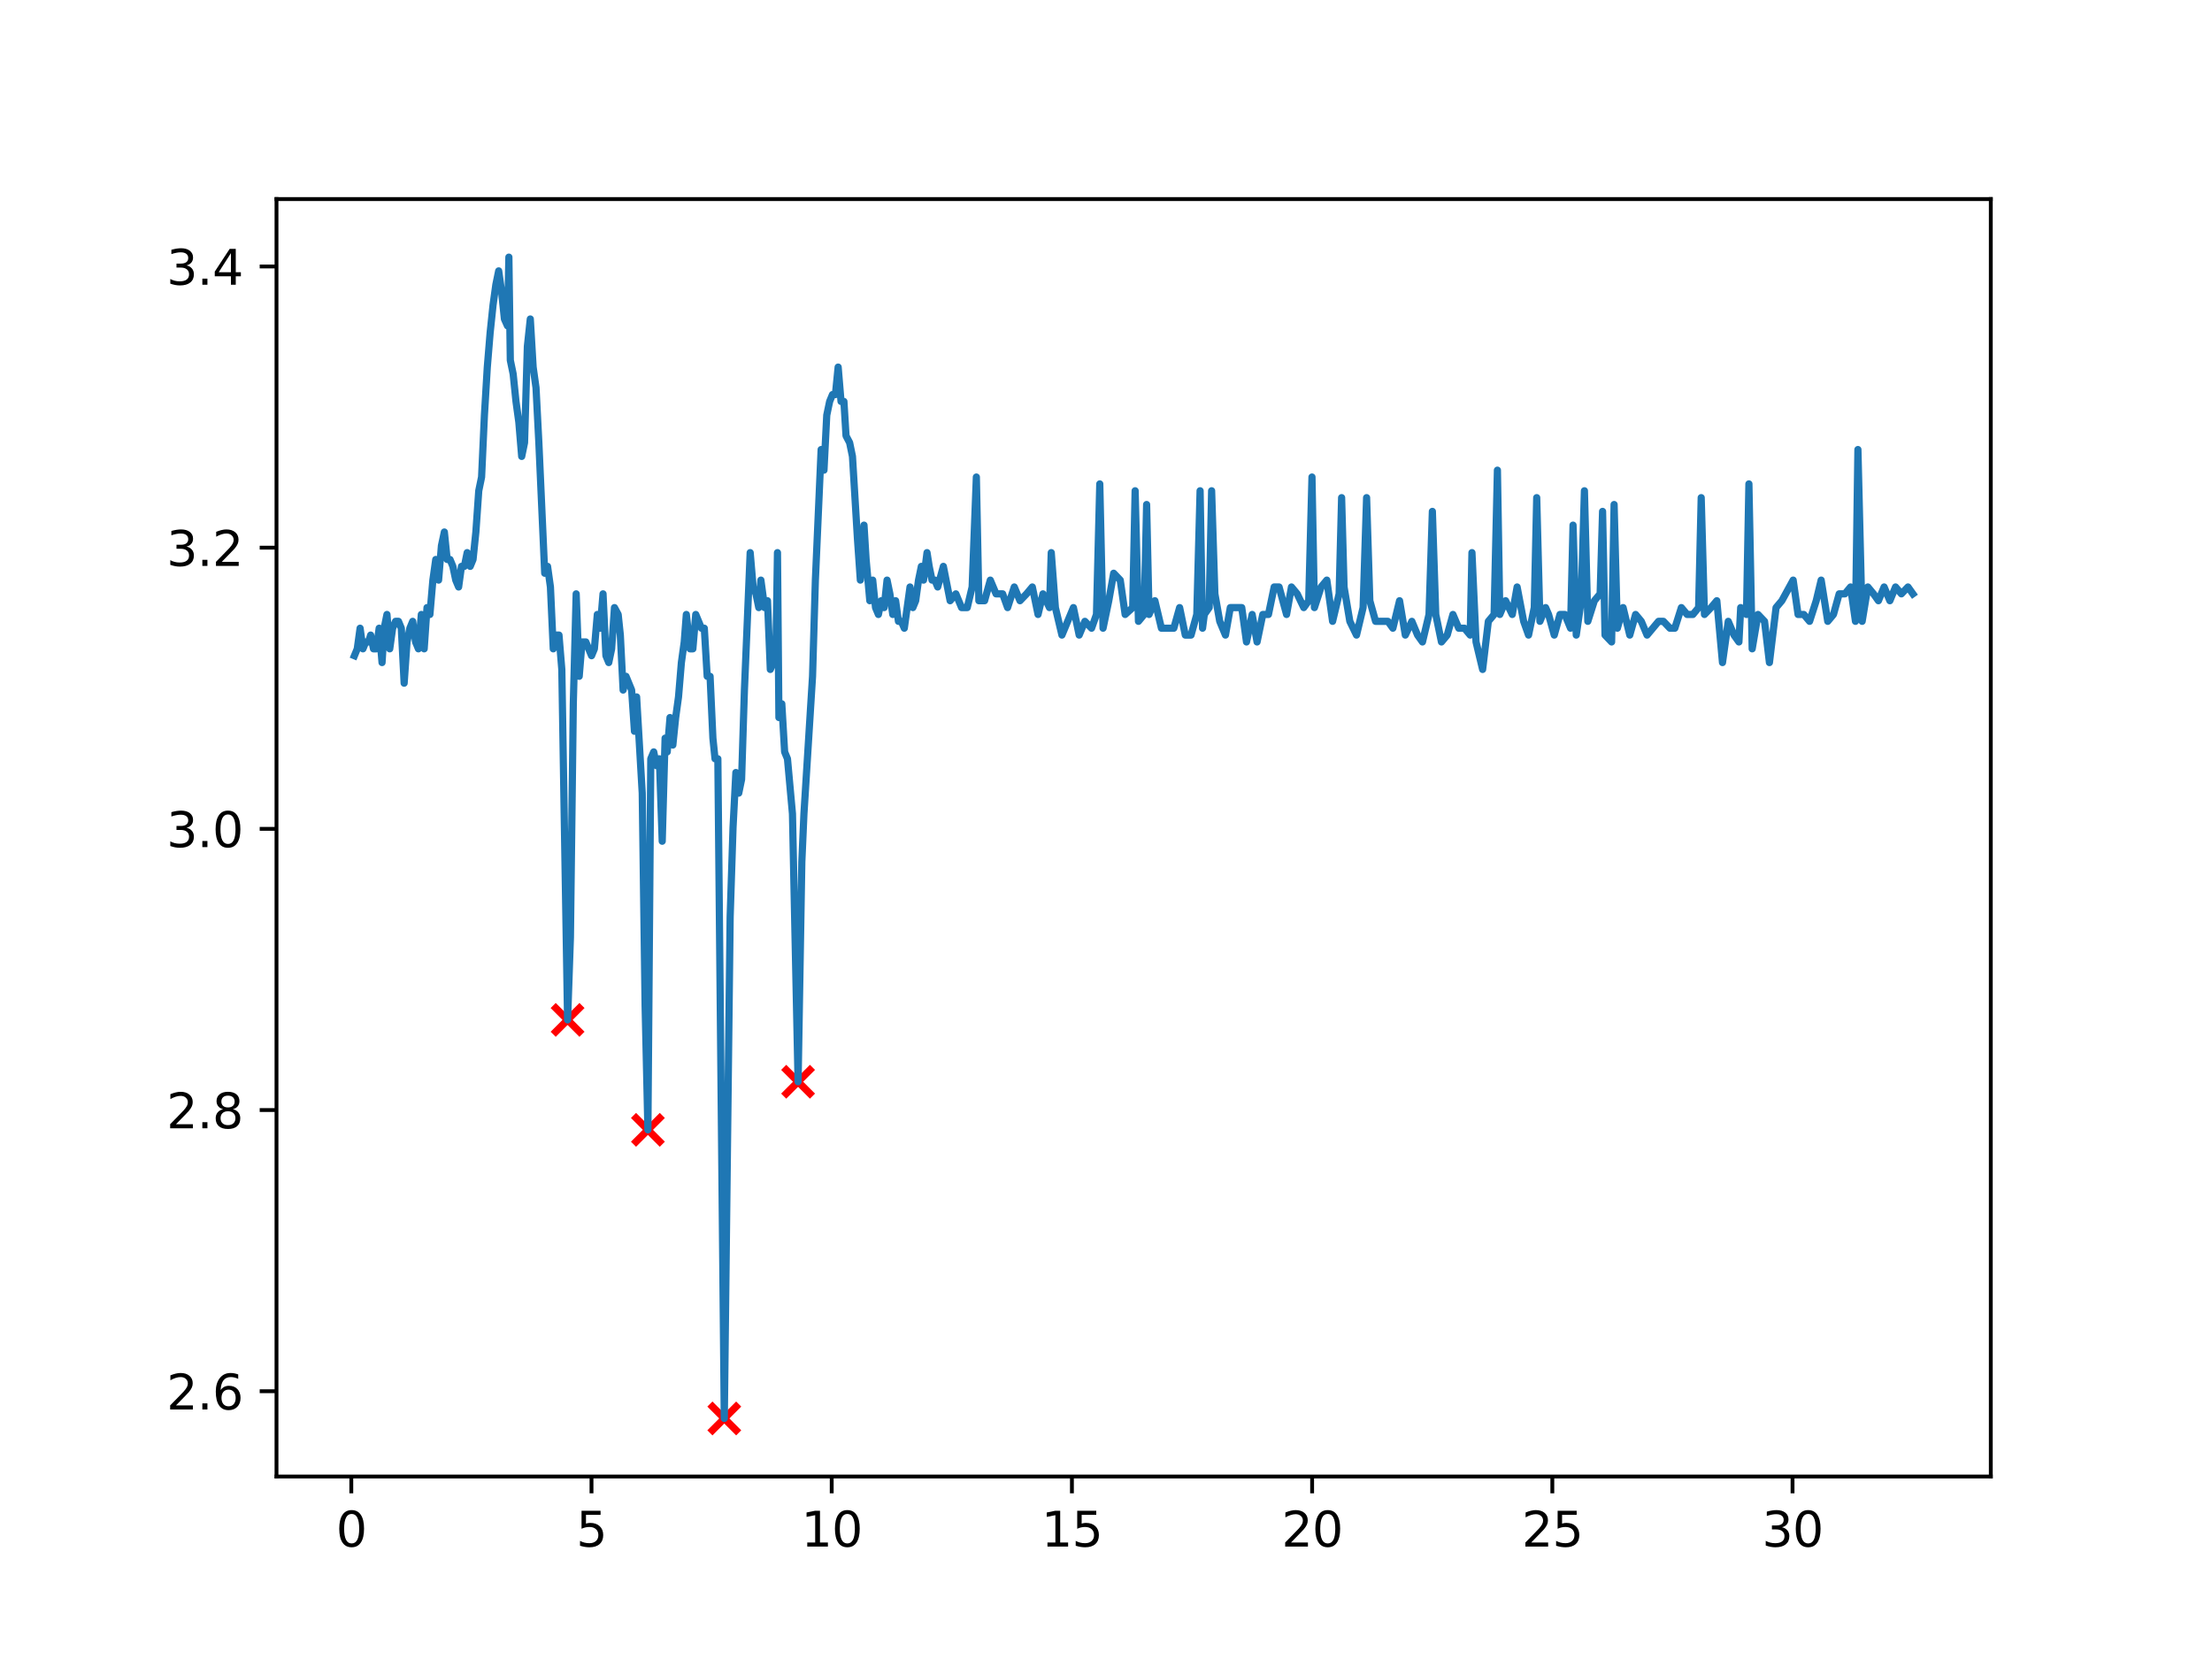 <?xml version="1.0" encoding="utf-8" standalone="no"?>
<!DOCTYPE svg PUBLIC "-//W3C//DTD SVG 1.1//EN"
  "http://www.w3.org/Graphics/SVG/1.1/DTD/svg11.dtd">
<svg xmlns:xlink="http://www.w3.org/1999/xlink" width="460.8pt" height="345.6pt" viewBox="0 0 460.8 345.6" xmlns="http://www.w3.org/2000/svg" version="1.1">
 <defs>
  <style type="text/css">*{stroke-linejoin: round; stroke-linecap: butt}</style>
 </defs>
 <g id="figure_1">
  <g id="patch_1">
   <path d="M 0 345.6 
L 460.8 345.6 
L 460.8 0 
L 0 0 
z
" style="fill: #ffffff"/>
  </g>
  <g id="axes_1">
   <g id="patch_2">
    <path d="M 57.6 307.584 
L 414.72 307.584 
L 414.72 41.472 
L 57.6 41.472 
z
" style="fill: #ffffff"/>
   </g>
   <g id="PathCollection_1">
    <defs>
     <path id="m659d37e994" d="M -3 3 
L 3 -3 
M -3 -3 
L 3 3 
" style="stroke: #ff0000; stroke-width: 1.5"/>
    </defs>
    <g clip-path="url(#p79f7027ab9)">
     <use xlink:href="#m659d37e994" x="118.238" y="212.462" style="fill: #ff0000; stroke: #ff0000; stroke-width: 1.5"/>
     <use xlink:href="#m659d37e994" x="166.255" y="225.346" style="fill: #ff0000; stroke: #ff0000; stroke-width: 1.5"/>
     <use xlink:href="#m659d37e994" x="134.971" y="235.366" style="fill: #ff0000; stroke: #ff0000; stroke-width: 1.5"/>
     <use xlink:href="#m659d37e994" x="150.883" y="295.488" style="fill: #ff0000; stroke: #ff0000; stroke-width: 1.5"/>
    </g>
   </g>
   <g id="matplotlib.axis_1">
    <g id="xtick_1">
     <g id="line2d_1">
      <defs>
       <path id="mbd5a02d3f9" d="M 0 0 
L 0 3.5 
" style="stroke: #000000; stroke-width: 0.8"/>
      </defs>
      <g>
       <use xlink:href="#mbd5a02d3f9" x="73.182" y="307.584" style="stroke: #000000; stroke-width: 0.8"/>
      </g>
     </g>
     <g id="text_1">
      <!-- 0 -->
      <g transform="translate(70.001 322.182)scale(0.1 -0.1)">
       <defs>
        <path id="DejaVuSans-30" d="M 2034 4250 
Q 1547 4250 1301 3770 
Q 1056 3291 1056 2328 
Q 1056 1369 1301 889 
Q 1547 409 2034 409 
Q 2525 409 2770 889 
Q 3016 1369 3016 2328 
Q 3016 3291 2770 3770 
Q 2525 4250 2034 4250 
z
M 2034 4750 
Q 2819 4750 3233 4129 
Q 3647 3509 3647 2328 
Q 3647 1150 3233 529 
Q 2819 -91 2034 -91 
Q 1250 -91 836 529 
Q 422 1150 422 2328 
Q 422 3509 836 4129 
Q 1250 4750 2034 4750 
z
" transform="scale(0.016)"/>
       </defs>
       <use xlink:href="#DejaVuSans-30"/>
      </g>
     </g>
    </g>
    <g id="xtick_2">
     <g id="line2d_2">
      <g>
       <use xlink:href="#mbd5a02d3f9" x="123.221" y="307.584" style="stroke: #000000; stroke-width: 0.8"/>
      </g>
     </g>
     <g id="text_2">
      <!-- 5 -->
      <g transform="translate(120.04 322.182)scale(0.1 -0.1)">
       <defs>
        <path id="DejaVuSans-35" d="M 691 4666 
L 3169 4666 
L 3169 4134 
L 1269 4134 
L 1269 2991 
Q 1406 3038 1543 3061 
Q 1681 3084 1819 3084 
Q 2600 3084 3056 2656 
Q 3513 2228 3513 1497 
Q 3513 744 3044 326 
Q 2575 -91 1722 -91 
Q 1428 -91 1123 -41 
Q 819 9 494 109 
L 494 744 
Q 775 591 1075 516 
Q 1375 441 1709 441 
Q 2250 441 2565 725 
Q 2881 1009 2881 1497 
Q 2881 1984 2565 2268 
Q 2250 2553 1709 2553 
Q 1456 2553 1204 2497 
Q 953 2441 691 2322 
L 691 4666 
z
" transform="scale(0.016)"/>
       </defs>
       <use xlink:href="#DejaVuSans-35"/>
      </g>
     </g>
    </g>
    <g id="xtick_3">
     <g id="line2d_3">
      <g>
       <use xlink:href="#mbd5a02d3f9" x="173.261" y="307.584" style="stroke: #000000; stroke-width: 0.8"/>
      </g>
     </g>
     <g id="text_3">
      <!-- 10 -->
      <g transform="translate(166.898 322.182)scale(0.1 -0.1)">
       <defs>
        <path id="DejaVuSans-31" d="M 794 531 
L 1825 531 
L 1825 4091 
L 703 3866 
L 703 4441 
L 1819 4666 
L 2450 4666 
L 2450 531 
L 3481 531 
L 3481 0 
L 794 0 
L 794 531 
z
" transform="scale(0.016)"/>
       </defs>
       <use xlink:href="#DejaVuSans-31"/>
       <use xlink:href="#DejaVuSans-30" x="63.623"/>
      </g>
     </g>
    </g>
    <g id="xtick_4">
     <g id="line2d_4">
      <g>
       <use xlink:href="#mbd5a02d3f9" x="223.3" y="307.584" style="stroke: #000000; stroke-width: 0.8"/>
      </g>
     </g>
     <g id="text_4">
      <!-- 15 -->
      <g transform="translate(216.937 322.182)scale(0.1 -0.1)">
       <use xlink:href="#DejaVuSans-31"/>
       <use xlink:href="#DejaVuSans-35" x="63.623"/>
      </g>
     </g>
    </g>
    <g id="xtick_5">
     <g id="line2d_5">
      <g>
       <use xlink:href="#mbd5a02d3f9" x="273.339" y="307.584" style="stroke: #000000; stroke-width: 0.8"/>
      </g>
     </g>
     <g id="text_5">
      <!-- 20 -->
      <g transform="translate(266.977 322.182)scale(0.1 -0.1)">
       <defs>
        <path id="DejaVuSans-32" d="M 1228 531 
L 3431 531 
L 3431 0 
L 469 0 
L 469 531 
Q 828 903 1448 1529 
Q 2069 2156 2228 2338 
Q 2531 2678 2651 2914 
Q 2772 3150 2772 3378 
Q 2772 3750 2511 3984 
Q 2250 4219 1831 4219 
Q 1534 4219 1204 4116 
Q 875 4013 500 3803 
L 500 4441 
Q 881 4594 1212 4672 
Q 1544 4750 1819 4750 
Q 2544 4750 2975 4387 
Q 3406 4025 3406 3419 
Q 3406 3131 3298 2873 
Q 3191 2616 2906 2266 
Q 2828 2175 2409 1742 
Q 1991 1309 1228 531 
z
" transform="scale(0.016)"/>
       </defs>
       <use xlink:href="#DejaVuSans-32"/>
       <use xlink:href="#DejaVuSans-30" x="63.623"/>
      </g>
     </g>
    </g>
    <g id="xtick_6">
     <g id="line2d_6">
      <g>
       <use xlink:href="#mbd5a02d3f9" x="323.378" y="307.584" style="stroke: #000000; stroke-width: 0.8"/>
      </g>
     </g>
     <g id="text_6">
      <!-- 25 -->
      <g transform="translate(317.016 322.182)scale(0.1 -0.1)">
       <use xlink:href="#DejaVuSans-32"/>
       <use xlink:href="#DejaVuSans-35" x="63.623"/>
      </g>
     </g>
    </g>
    <g id="xtick_7">
     <g id="line2d_7">
      <g>
       <use xlink:href="#mbd5a02d3f9" x="373.418" y="307.584" style="stroke: #000000; stroke-width: 0.8"/>
      </g>
     </g>
     <g id="text_7">
      <!-- 30 -->
      <g transform="translate(367.055 322.182)scale(0.1 -0.1)">
       <defs>
        <path id="DejaVuSans-33" d="M 2597 2516 
Q 3050 2419 3304 2112 
Q 3559 1806 3559 1356 
Q 3559 666 3084 287 
Q 2609 -91 1734 -91 
Q 1441 -91 1130 -33 
Q 819 25 488 141 
L 488 750 
Q 750 597 1062 519 
Q 1375 441 1716 441 
Q 2309 441 2620 675 
Q 2931 909 2931 1356 
Q 2931 1769 2642 2001 
Q 2353 2234 1838 2234 
L 1294 2234 
L 1294 2753 
L 1863 2753 
Q 2328 2753 2575 2939 
Q 2822 3125 2822 3475 
Q 2822 3834 2567 4026 
Q 2313 4219 1838 4219 
Q 1578 4219 1281 4162 
Q 984 4106 628 3988 
L 628 4550 
Q 988 4650 1302 4700 
Q 1616 4750 1894 4750 
Q 2613 4750 3031 4423 
Q 3450 4097 3450 3541 
Q 3450 3153 3228 2886 
Q 3006 2619 2597 2516 
z
" transform="scale(0.016)"/>
       </defs>
       <use xlink:href="#DejaVuSans-33"/>
       <use xlink:href="#DejaVuSans-30" x="63.623"/>
      </g>
     </g>
    </g>
   </g>
   <g id="matplotlib.axis_2">
    <g id="ytick_1">
     <g id="line2d_8">
      <defs>
       <path id="mbd983db4cf" d="M 0 0 
L -3.5 0 
" style="stroke: #000000; stroke-width: 0.8"/>
      </defs>
      <g>
       <use xlink:href="#mbd983db4cf" x="57.6" y="289.819" style="stroke: #000000; stroke-width: 0.8"/>
      </g>
     </g>
     <g id="text_8">
      <!-- 2.6 -->
      <g transform="translate(34.697 293.619)scale(0.1 -0.1)">
       <defs>
        <path id="DejaVuSans-2e" d="M 684 794 
L 1344 794 
L 1344 0 
L 684 0 
L 684 794 
z
" transform="scale(0.016)"/>
        <path id="DejaVuSans-36" d="M 2113 2584 
Q 1688 2584 1439 2293 
Q 1191 2003 1191 1497 
Q 1191 994 1439 701 
Q 1688 409 2113 409 
Q 2538 409 2786 701 
Q 3034 994 3034 1497 
Q 3034 2003 2786 2293 
Q 2538 2584 2113 2584 
z
M 3366 4563 
L 3366 3988 
Q 3128 4100 2886 4159 
Q 2644 4219 2406 4219 
Q 1781 4219 1451 3797 
Q 1122 3375 1075 2522 
Q 1259 2794 1537 2939 
Q 1816 3084 2150 3084 
Q 2853 3084 3261 2657 
Q 3669 2231 3669 1497 
Q 3669 778 3244 343 
Q 2819 -91 2113 -91 
Q 1303 -91 875 529 
Q 447 1150 447 2328 
Q 447 3434 972 4092 
Q 1497 4750 2381 4750 
Q 2619 4750 2861 4703 
Q 3103 4656 3366 4563 
z
" transform="scale(0.016)"/>
       </defs>
       <use xlink:href="#DejaVuSans-32"/>
       <use xlink:href="#DejaVuSans-2e" x="63.623"/>
       <use xlink:href="#DejaVuSans-36" x="95.41"/>
      </g>
     </g>
    </g>
    <g id="ytick_2">
     <g id="line2d_9">
      <g>
       <use xlink:href="#mbd983db4cf" x="57.6" y="231.243" style="stroke: #000000; stroke-width: 0.8"/>
      </g>
     </g>
     <g id="text_9">
      <!-- 2.8 -->
      <g transform="translate(34.697 235.042)scale(0.1 -0.1)">
       <defs>
        <path id="DejaVuSans-38" d="M 2034 2216 
Q 1584 2216 1326 1975 
Q 1069 1734 1069 1313 
Q 1069 891 1326 650 
Q 1584 409 2034 409 
Q 2484 409 2743 651 
Q 3003 894 3003 1313 
Q 3003 1734 2745 1975 
Q 2488 2216 2034 2216 
z
M 1403 2484 
Q 997 2584 770 2862 
Q 544 3141 544 3541 
Q 544 4100 942 4425 
Q 1341 4750 2034 4750 
Q 2731 4750 3128 4425 
Q 3525 4100 3525 3541 
Q 3525 3141 3298 2862 
Q 3072 2584 2669 2484 
Q 3125 2378 3379 2068 
Q 3634 1759 3634 1313 
Q 3634 634 3220 271 
Q 2806 -91 2034 -91 
Q 1263 -91 848 271 
Q 434 634 434 1313 
Q 434 1759 690 2068 
Q 947 2378 1403 2484 
z
M 1172 3481 
Q 1172 3119 1398 2916 
Q 1625 2713 2034 2713 
Q 2441 2713 2670 2916 
Q 2900 3119 2900 3481 
Q 2900 3844 2670 4047 
Q 2441 4250 2034 4250 
Q 1625 4250 1398 4047 
Q 1172 3844 1172 3481 
z
" transform="scale(0.016)"/>
       </defs>
       <use xlink:href="#DejaVuSans-32"/>
       <use xlink:href="#DejaVuSans-2e" x="63.623"/>
       <use xlink:href="#DejaVuSans-38" x="95.41"/>
      </g>
     </g>
    </g>
    <g id="ytick_3">
     <g id="line2d_10">
      <g>
       <use xlink:href="#mbd983db4cf" x="57.6" y="172.667" style="stroke: #000000; stroke-width: 0.8"/>
      </g>
     </g>
     <g id="text_10">
      <!-- 3.0 -->
      <g transform="translate(34.697 176.466)scale(0.1 -0.1)">
       <use xlink:href="#DejaVuSans-33"/>
       <use xlink:href="#DejaVuSans-2e" x="63.623"/>
       <use xlink:href="#DejaVuSans-30" x="95.41"/>
      </g>
     </g>
    </g>
    <g id="ytick_4">
     <g id="line2d_11">
      <g>
       <use xlink:href="#mbd983db4cf" x="57.6" y="114.091" style="stroke: #000000; stroke-width: 0.8"/>
      </g>
     </g>
     <g id="text_11">
      <!-- 3.2 -->
      <g transform="translate(34.697 117.89)scale(0.1 -0.1)">
       <use xlink:href="#DejaVuSans-33"/>
       <use xlink:href="#DejaVuSans-2e" x="63.623"/>
       <use xlink:href="#DejaVuSans-32" x="95.41"/>
      </g>
     </g>
    </g>
    <g id="ytick_5">
     <g id="line2d_12">
      <g>
       <use xlink:href="#mbd983db4cf" x="57.6" y="55.515" style="stroke: #000000; stroke-width: 0.8"/>
      </g>
     </g>
     <g id="text_12">
      <!-- 3.4 -->
      <g transform="translate(34.697 59.314)scale(0.1 -0.1)">
       <defs>
        <path id="DejaVuSans-34" d="M 2419 4116 
L 825 1625 
L 2419 1625 
L 2419 4116 
z
M 2253 4666 
L 3047 4666 
L 3047 1625 
L 3713 1625 
L 3713 1100 
L 3047 1100 
L 3047 0 
L 2419 0 
L 2419 1100 
L 313 1100 
L 313 1709 
L 2253 4666 
z
" transform="scale(0.016)"/>
       </defs>
       <use xlink:href="#DejaVuSans-33"/>
       <use xlink:href="#DejaVuSans-2e" x="63.623"/>
       <use xlink:href="#DejaVuSans-34" x="95.41"/>
      </g>
     </g>
    </g>
   </g>
   <g id="line2d_13">
    <path d="M 73.833 136.594 
L 74.423 135.162 
L 75.014 130.868 
L 75.604 135.162 
L 76.195 133.731 
L 76.775 133.731 
L 77.215 132.299 
L 77.806 135.162 
L 78.406 135.162 
L 78.987 130.868 
L 79.587 138.025 
L 80.028 130.868 
L 80.608 128.005 
L 81.188 135.162 
L 81.789 130.868 
L 82.399 129.436 
L 83.01 129.436 
L 83.6 130.868 
L 84.191 142.32 
L 84.791 133.731 
L 85.382 130.868 
L 85.972 129.436 
L 86.573 133.731 
L 87.163 135.162 
L 87.774 128.005 
L 88.364 135.162 
L 88.955 126.573 
L 89.555 128.005 
L 90.176 120.848 
L 90.776 116.553 
L 91.366 120.848 
L 91.957 113.69 
L 92.567 110.827 
L 93.158 116.553 
L 93.748 116.553 
L 94.339 117.985 
L 94.939 120.848 
L 95.54 122.279 
L 96.13 117.985 
L 96.731 117.985 
L 97.321 115.122 
L 97.952 117.985 
L 98.542 116.553 
L 99.133 110.827 
L 99.733 102.238 
L 100.323 99.375 
L 100.914 86.492 
L 101.514 76.472 
L 102.105 69.314 
L 102.705 63.588 
L 103.296 59.294 
L 103.886 56.431 
L 104.487 60.725 
L 105.077 66.451 
L 105.718 67.883 
L 106.008 53.568 
L 106.308 75.04 
L 106.899 77.903 
L 107.489 83.629 
L 108.08 87.924 
L 108.68 95.081 
L 109.271 92.218 
L 109.861 72.177 
L 110.471 66.451 
L 111.062 76.472 
L 111.662 80.766 
L 112.253 92.218 
L 113.474 119.416 
L 114.064 117.985 
L 114.665 122.279 
L 115.255 135.162 
L 115.846 132.299 
L 116.446 132.299 
L 117.037 139.457 
L 118.238 212.462 
L 118.828 195.284 
L 119.428 146.614 
L 120.029 123.71 
L 120.659 140.888 
L 121.25 133.731 
L 122.041 133.731 
L 123.231 136.594 
L 123.822 135.162 
L 124.432 128.005 
L 125.023 130.868 
L 125.623 123.71 
L 126.224 136.594 
L 126.814 138.025 
L 127.415 135.162 
L 128.005 126.573 
L 128.776 128.005 
L 129.226 132.299 
L 129.807 143.751 
L 130.407 140.888 
L 131.578 143.751 
L 132.168 152.34 
L 132.619 145.183 
L 133.79 165.223 
L 134.39 209.599 
L 134.971 235.366 
L 135.571 158.066 
L 136.182 156.635 
L 136.762 159.497 
L 137.363 158.066 
L 137.953 175.244 
L 138.553 153.772 
L 138.994 156.635 
L 139.574 149.477 
L 140.165 155.203 
L 140.755 149.477 
L 141.346 145.183 
L 141.946 138.025 
L 142.537 133.731 
L 142.977 128.005 
L 143.748 135.162 
L 144.338 135.162 
L 144.938 128.005 
L 146.119 130.868 
L 146.72 130.868 
L 147.32 140.888 
L 147.921 140.888 
L 148.511 153.772 
L 148.952 158.066 
L 149.542 158.066 
L 150.883 295.488 
L 152.104 190.99 
L 152.705 172.381 
L 153.295 160.929 
L 153.896 165.223 
L 154.486 162.36 
L 155.076 143.751 
L 156.277 115.122 
L 156.888 122.279 
L 157.478 123.71 
L 158.069 126.573 
L 158.509 120.848 
L 159.28 126.573 
L 159.88 125.142 
L 160.471 139.457 
L 161.071 138.025 
L 161.672 133.731 
L 161.962 115.122 
L 162.262 149.477 
L 162.863 146.614 
L 163.453 156.635 
L 164.043 158.066 
L 165.084 169.518 
L 166.255 225.346 
L 167.036 179.538 
L 167.476 169.518 
L 169.268 140.888 
L 169.858 120.848 
L 171.059 93.649 
L 171.649 97.944 
L 172.23 86.492 
L 172.83 83.629 
L 173.421 82.198 
L 174.031 82.198 
L 174.602 76.472 
L 175.202 83.629 
L 175.803 83.629 
L 176.243 90.786 
L 176.994 92.218 
L 177.584 95.081 
L 178.625 112.259 
L 179.225 120.848 
L 179.986 109.396 
L 180.426 116.553 
L 181.197 125.142 
L 181.797 120.848 
L 182.388 126.573 
L 182.988 128.005 
L 183.579 125.142 
L 184.179 126.573 
L 184.79 120.848 
L 185.38 123.71 
L 185.981 128.005 
L 186.571 125.142 
L 187.162 129.436 
L 187.762 129.436 
L 188.383 130.868 
L 189.573 122.279 
L 190.164 126.573 
L 190.754 125.142 
L 191.345 120.848 
L 191.935 117.985 
L 192.386 120.848 
L 193.116 115.122 
L 193.567 117.985 
L 194.157 120.848 
L 194.748 120.848 
L 195.338 122.279 
L 196.519 117.985 
L 197.93 125.142 
L 199.121 123.71 
L 200.312 126.573 
L 201.493 126.573 
L 202.514 122.279 
L 203.394 99.375 
L 203.915 125.142 
L 205.106 125.142 
L 206.297 120.848 
L 207.498 123.71 
L 208.869 123.71 
L 209.899 126.573 
L 211.291 122.279 
L 212.481 125.142 
L 213.853 123.71 
L 215.053 122.279 
L 216.244 128.005 
L 217.265 123.71 
L 218.626 126.573 
L 218.997 115.122 
L 219.857 126.573 
L 221.218 132.299 
L 223.61 126.573 
L 224.811 132.299 
L 226.002 129.436 
L 227.393 130.868 
L 228.414 128.005 
L 229.104 100.807 
L 229.785 130.868 
L 230.976 125.142 
L 231.997 119.416 
L 233.368 120.848 
L 234.389 128.005 
L 235.96 126.573 
L 236.47 102.238 
L 237.161 129.436 
L 238.352 128.005 
L 238.862 105.101 
L 239.373 128.005 
L 240.583 125.142 
L 241.945 130.868 
L 244.527 130.868 
L 245.738 126.573 
L 246.918 132.299 
L 248.119 132.299 
L 249.31 128.005 
L 250.001 102.238 
L 250.511 130.868 
L 250.882 128.005 
L 251.892 126.573 
L 252.403 102.238 
L 253.083 123.71 
L 254.094 129.436 
L 255.285 132.299 
L 256.296 126.573 
L 258.678 126.573 
L 259.668 133.731 
L 260.849 128.005 
L 261.87 133.731 
L 263.061 128.005 
L 264.242 128.005 
L 265.433 122.279 
L 266.454 122.279 
L 268.015 128.005 
L 269.036 122.279 
L 270.227 123.71 
L 271.598 126.573 
L 272.629 125.142 
L 273.309 99.375 
L 273.82 126.573 
L 275.211 122.279 
L 276.402 120.848 
L 277.602 129.436 
L 278.964 123.71 
L 279.484 103.67 
L 279.994 122.279 
L 281.195 129.436 
L 282.586 132.299 
L 283.957 126.573 
L 284.688 103.67 
L 285.359 125.142 
L 286.56 129.436 
L 289.132 129.436 
L 290.162 130.868 
L 291.553 125.142 
L 292.754 132.299 
L 294.115 129.436 
L 295.306 132.299 
L 296.327 133.731 
L 297.688 128.005 
L 298.389 106.533 
L 299.099 128.005 
L 300.28 133.731 
L 301.481 132.299 
L 302.672 128.005 
L 303.883 130.868 
L 305.074 130.868 
L 306.265 132.299 
L 306.635 115.122 
L 307.486 133.731 
L 308.857 139.457 
L 310.048 129.436 
L 311.249 128.005 
L 311.939 97.944 
L 312.44 128.005 
L 313.641 125.142 
L 315.032 128.005 
L 316.043 122.279 
L 317.404 129.436 
L 318.424 132.299 
L 319.615 126.573 
L 320.126 103.67 
L 320.796 129.436 
L 321.977 126.573 
L 322.598 128.005 
L 323.779 132.299 
L 324.97 128.005 
L 325.99 128.005 
L 327.171 130.868 
L 327.692 109.396 
L 328.362 132.299 
L 329.393 125.142 
L 330.064 102.238 
L 330.774 129.436 
L 332.135 125.142 
L 333.336 123.71 
L 333.847 106.533 
L 334.357 132.299 
L 335.728 133.731 
L 336.248 105.101 
L 336.929 130.868 
L 338.12 126.573 
L 339.511 132.299 
L 340.722 128.005 
L 341.913 129.436 
L 343.114 132.299 
L 345.506 129.436 
L 346.517 129.436 
L 347.878 130.868 
L 348.898 130.868 
L 350.259 126.573 
L 351.46 128.005 
L 352.661 128.005 
L 353.852 126.573 
L 354.393 103.67 
L 355.073 128.005 
L 356.444 126.573 
L 357.645 125.142 
L 358.826 138.025 
L 360.027 129.436 
L 361.228 132.299 
L 362.249 133.731 
L 362.619 126.573 
L 363.82 128.005 
L 364.33 100.807 
L 365.011 135.162 
L 366.222 128.005 
L 367.583 129.436 
L 368.604 138.025 
L 369.985 126.573 
L 371.196 125.142 
L 373.548 120.848 
L 374.569 128.005 
L 375.769 128.005 
L 376.97 129.436 
L 378.351 125.142 
L 379.382 120.848 
L 380.753 129.436 
L 381.944 128.005 
L 383.135 123.71 
L 384.326 123.71 
L 385.507 122.279 
L 386.528 129.436 
L 387.038 93.649 
L 387.919 129.436 
L 389.1 122.279 
L 390.291 123.71 
L 391.312 125.142 
L 392.493 122.279 
L 393.694 125.142 
L 394.874 122.279 
L 396.095 123.71 
L 397.466 122.279 
L 398.487 123.71 
L 398.487 123.71 
" clip-path="url(#p79f7027ab9)" style="fill: none; stroke: #1f77b4; stroke-width: 1.5; stroke-linecap: square"/>
   </g>
   <g id="patch_3">
    <path d="M 57.6 307.584 
L 57.6 41.472 
" style="fill: none; stroke: #000000; stroke-width: 0.8; stroke-linejoin: miter; stroke-linecap: square"/>
   </g>
   <g id="patch_4">
    <path d="M 414.72 307.584 
L 414.72 41.472 
" style="fill: none; stroke: #000000; stroke-width: 0.8; stroke-linejoin: miter; stroke-linecap: square"/>
   </g>
   <g id="patch_5">
    <path d="M 57.6 307.584 
L 414.72 307.584 
" style="fill: none; stroke: #000000; stroke-width: 0.8; stroke-linejoin: miter; stroke-linecap: square"/>
   </g>
   <g id="patch_6">
    <path d="M 57.6 41.472 
L 414.72 41.472 
" style="fill: none; stroke: #000000; stroke-width: 0.8; stroke-linejoin: miter; stroke-linecap: square"/>
   </g>
  </g>
 </g>
 <defs>
  <clipPath id="p79f7027ab9">
   <rect x="57.6" y="41.472" width="357.12" height="266.112"/>
  </clipPath>
 </defs>
</svg>
